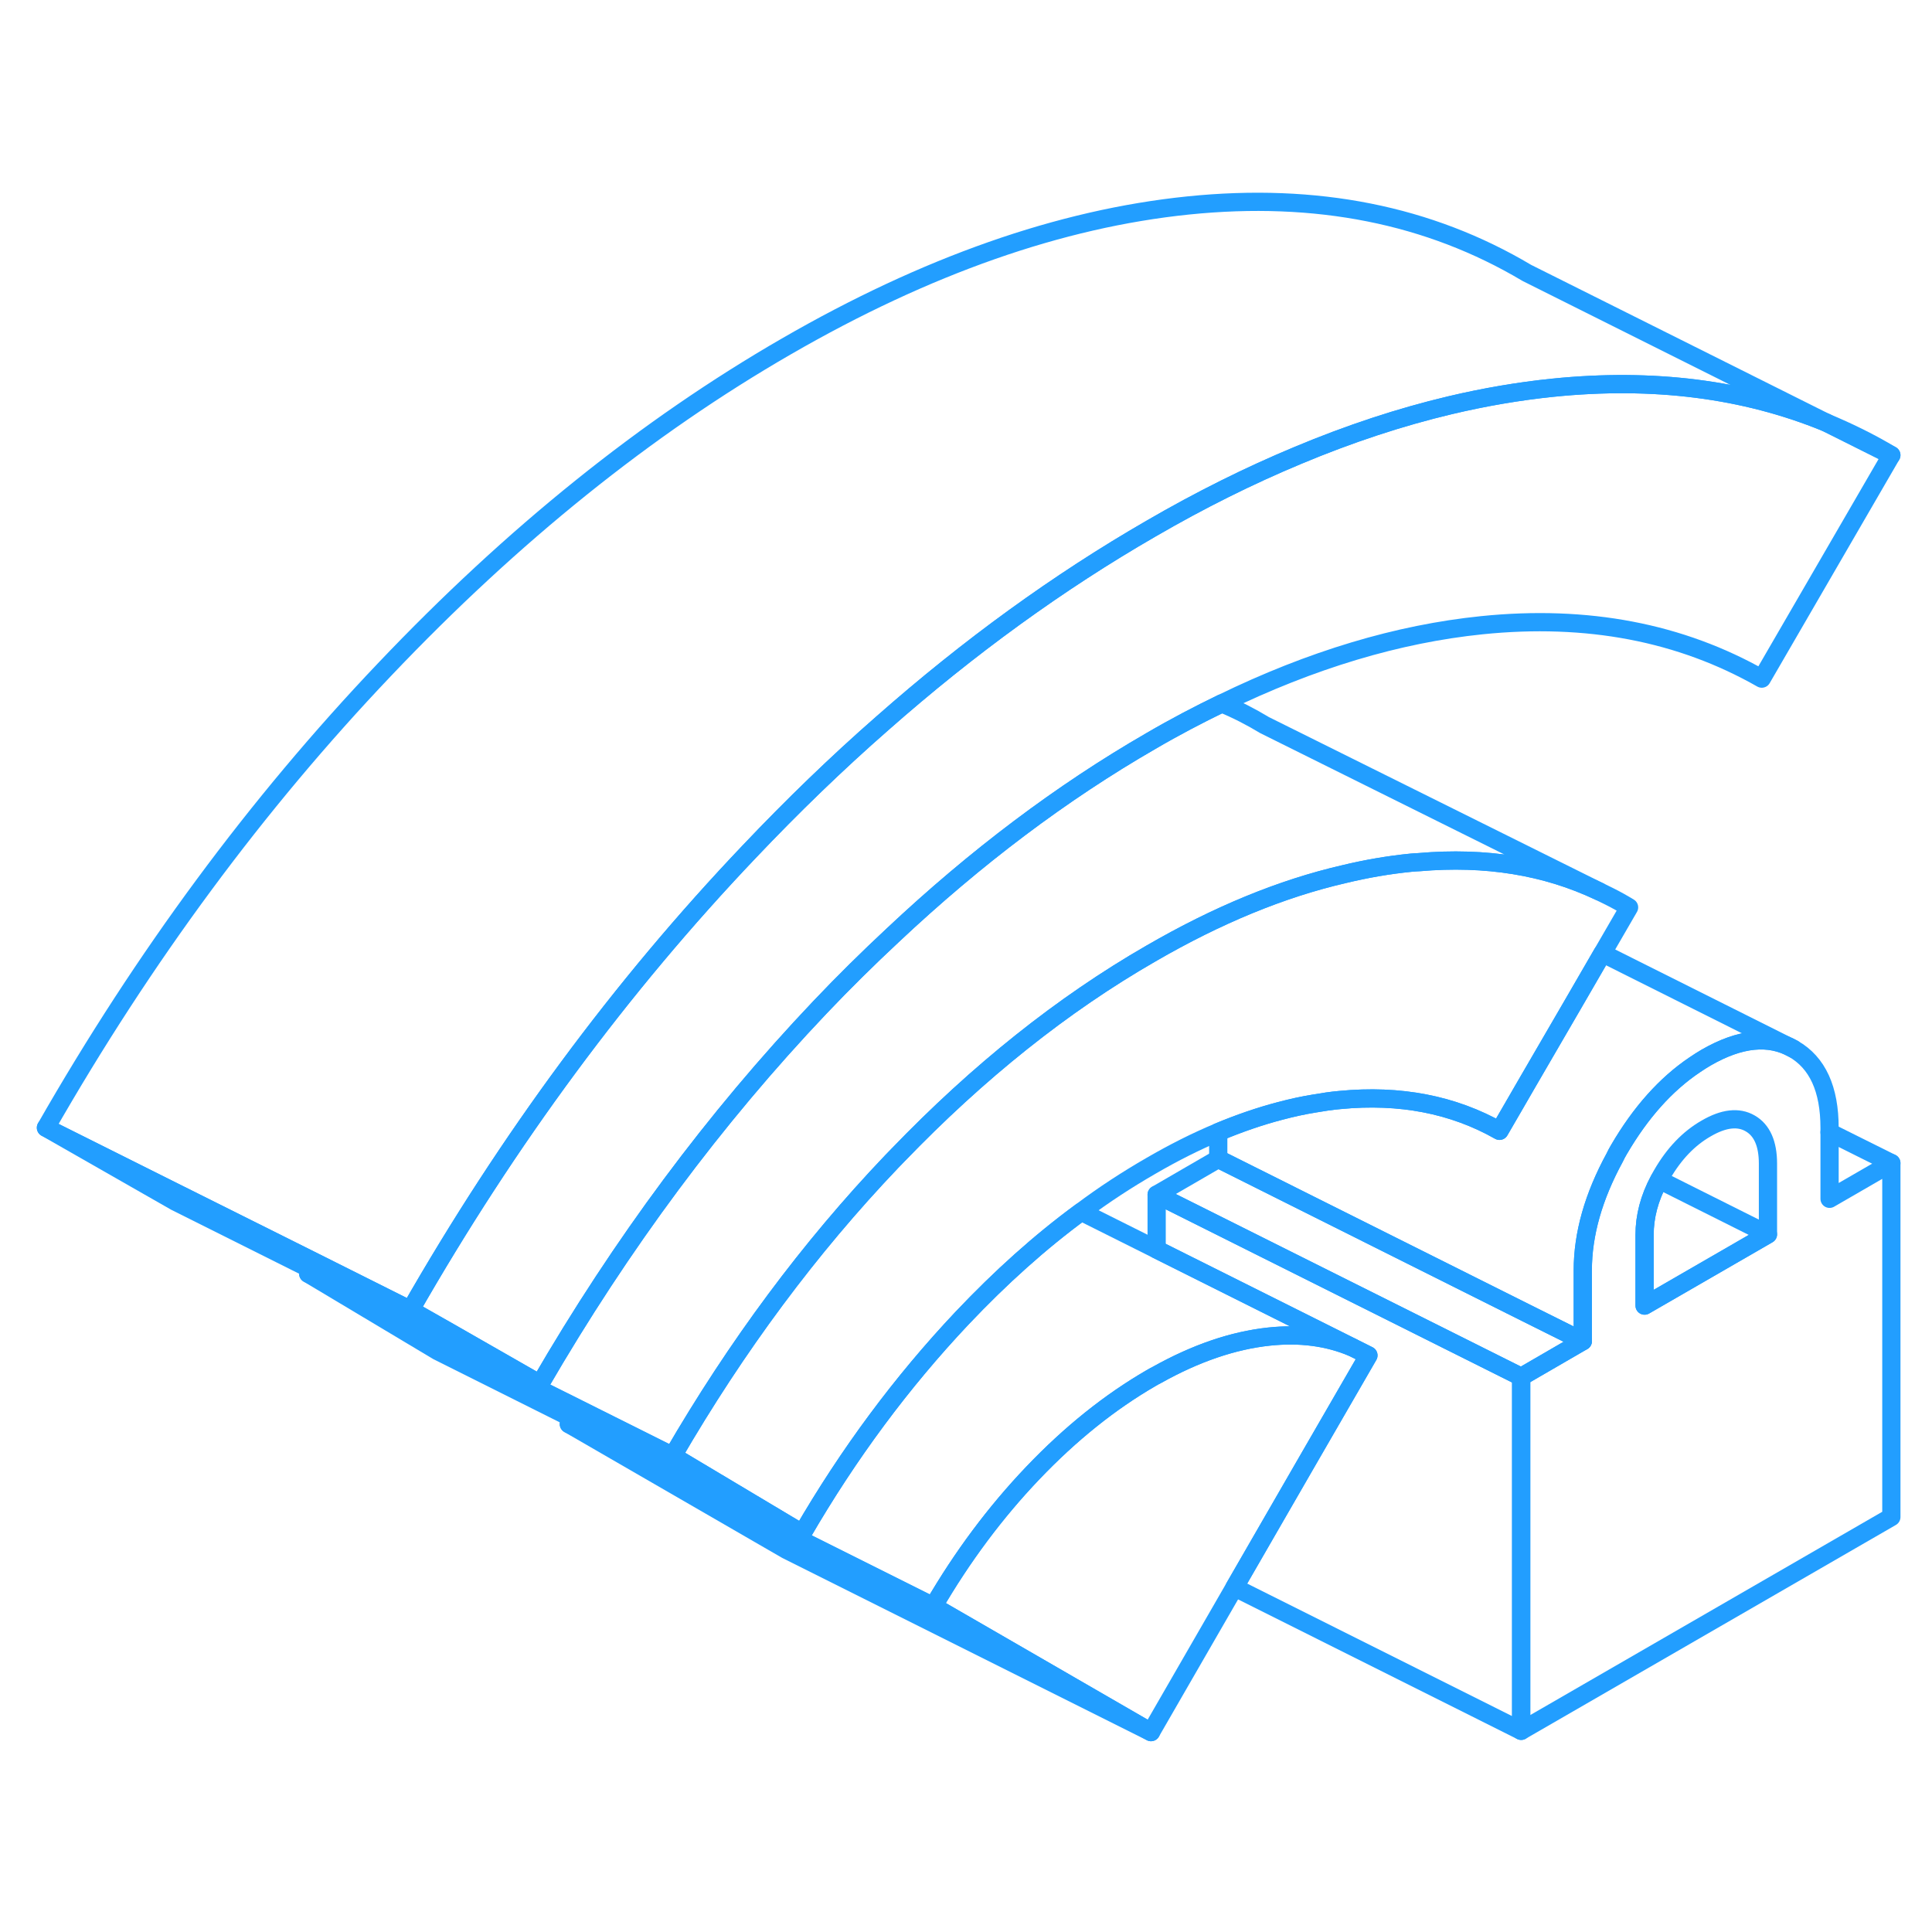 <svg width="48" height="48" viewBox="0 0 106 89" fill="none" xmlns="http://www.w3.org/2000/svg" stroke-width="1px" stroke-linecap="round" stroke-linejoin="round"><path d="M100.19 14.683L103.77 16.473C102.62 15.783 101.42 15.193 100.19 14.683Z" stroke="#229EFF" stroke-linejoin="round"/><path d="M89.38 41.283L87.92 43.803L86.31 46.583L83.77 50.953L83.03 52.233L82.27 53.543C79.73 52.103 76.81 51.533 73.51 51.853C73.05 51.893 72.59 51.963 72.13 52.043C71.5 52.143 70.87 52.283 70.23 52.453C69.12 52.743 67.99 53.133 66.84 53.613C65.62 54.123 64.39 54.743 63.15 55.463C61.85 56.213 60.57 57.043 59.32 57.983C57.07 59.633 54.9 61.583 52.78 63.823C49.48 67.323 46.56 71.253 44.02 75.633L43.76 75.473L36.91 71.383C40.41 65.353 44.41 59.963 48.93 55.223C49.04 55.113 49.15 54.993 49.26 54.883C53.67 50.303 58.3 46.603 63.15 43.813C66.79 41.703 70.31 40.253 73.73 39.463C74.97 39.163 76.2 38.953 77.41 38.833C77.56 38.823 77.71 38.803 77.85 38.803C81.52 38.483 84.82 39.023 87.75 40.413L88.3 40.683C88.66 40.863 89.02 41.063 89.38 41.283Z" stroke="#229EFF" stroke-linejoin="round"/><path d="M74.22 65.433C72.85 64.853 71.32 64.653 69.62 64.833C67.66 65.043 65.6 65.743 63.46 66.943C63.36 66.993 63.25 67.053 63.15 67.113C60.89 68.423 58.73 70.153 56.67 72.313C54.61 74.473 52.79 76.913 51.21 79.633L31.21 69.633C31.27 69.533 31.33 69.423 31.4 69.323L43.75 75.493L44.02 75.633C46.56 71.253 49.48 67.323 52.78 63.823C54.9 61.583 57.07 59.633 59.32 57.983L63.46 60.053L74.22 65.433Z" stroke="#229EFF" stroke-linejoin="round"/><path d="M63.15 86.533L43.15 76.533L31.21 69.633L51.21 79.633L63.15 86.533Z" stroke="#229EFF" stroke-linejoin="round"/><path d="M87.75 40.413C84.82 39.023 81.52 38.483 77.85 38.803C77.71 38.803 77.56 38.823 77.41 38.833C76.2 38.953 74.97 39.163 73.73 39.463C70.31 40.253 66.79 41.703 63.15 43.813C58.3 46.603 53.67 50.303 49.26 54.883C49.15 54.993 49.04 55.113 48.93 55.223C44.41 59.963 40.41 65.353 36.91 71.383L31.71 68.783L24.34 65.103L16.91 61.383C16.96 61.303 17 61.223 17.05 61.143L24.48 64.863L29.63 67.433C34.09 59.743 39.21 52.853 44.99 46.763C46.3 45.383 47.63 44.073 48.97 42.823C53.53 38.533 58.26 34.973 63.15 32.153C64.45 31.393 65.75 30.713 67.03 30.093C67.84 30.423 68.62 30.823 69.38 31.283L87.75 40.413Z" stroke="#229EFF" stroke-linejoin="round"/><path d="M100.19 14.683C95.7 12.843 90.71 12.213 85.19 12.773C83.34 12.963 81.46 13.283 79.56 13.733C76.82 14.383 74.03 15.303 71.19 16.493C68.55 17.593 65.87 18.923 63.15 20.503C58.09 23.423 53.17 26.983 48.4 31.193C45.92 33.363 43.49 35.713 41.1 38.233C34.07 45.623 27.88 54.003 22.52 63.373L17.29 60.753L9.86 57.043L2.52 53.373C7.88 44.003 14.07 35.623 21.1 28.233C28.12 20.843 35.47 14.933 43.15 10.503C50.82 6.073 58.17 3.493 65.19 2.773C72.22 2.053 78.41 3.283 83.77 6.473L100.19 14.683Z" stroke="#229EFF" stroke-linejoin="round"/><path d="M29.63 67.433L24.48 64.863L17.05 61.143L9.63 57.433L2.52 53.373L9.86 57.043L17.29 60.753L22.52 63.373L24.65 64.583L29.63 67.433Z" stroke="#229EFF" stroke-linejoin="round"/><path d="M103.77 16.473L96.66 28.733C92.2 26.193 87.08 25.213 81.3 25.803C76.71 26.273 71.95 27.693 67.03 30.093C65.75 30.713 64.45 31.393 63.15 32.153C58.26 34.973 53.53 38.533 48.97 42.823C47.63 44.073 46.3 45.383 44.99 46.763C39.21 52.853 34.09 59.743 29.63 67.433L24.65 64.583L22.52 63.373C27.88 54.003 34.07 45.623 41.1 38.233C43.49 35.713 45.92 33.363 48.4 31.193C53.17 26.983 58.09 23.423 63.15 20.503C65.87 18.923 68.55 17.593 71.19 16.493C74.03 15.303 76.82 14.383 79.56 13.733C81.46 13.283 83.34 12.963 85.19 12.773C90.71 12.213 95.7 12.843 100.19 14.683L103.77 16.473Z" stroke="#229EFF" stroke-linejoin="round"/><path d="M43.76 75.473L43.75 75.493L31.4 69.323L24.02 65.633L16.91 61.383L24.34 65.103L31.71 68.783L36.91 71.383L43.76 75.473Z" stroke="#229EFF" stroke-linejoin="round"/><path d="M75.08 65.863L71.71 71.693L67.73 78.593L63.15 86.533L51.21 79.633C52.79 76.913 54.61 74.473 56.67 72.313C58.73 70.153 60.89 68.423 63.15 67.113C63.25 67.053 63.36 66.993 63.46 66.943C65.6 65.743 67.66 65.043 69.62 64.833C71.32 64.653 72.85 64.853 74.22 65.433L75.08 65.863Z" stroke="#229EFF" stroke-linejoin="round"/><path d="M83.46 67.043V86.463L67.73 78.593L71.71 71.694L75.08 65.864L74.22 65.433L63.46 60.053V57.044L81.48 66.053L83.46 67.043Z" stroke="#229EFF" stroke-linejoin="round"/><path d="M100.38 57.273V53.383C100.38 51.253 99.72 49.803 98.39 49.043C97.07 48.293 95.47 48.453 93.61 49.523C93.4 49.643 93.19 49.783 92.98 49.923C91.39 50.993 90.01 52.543 88.83 54.563C88.74 54.713 88.66 54.863 88.59 55.013C87.43 57.143 86.84 59.203 86.84 61.203V65.083L83.46 67.043V86.463L103.77 74.733V55.313L100.38 57.273ZM97 59.223L90.23 63.133V59.253C90.23 58.243 90.49 57.243 91.03 56.233C91.08 56.133 91.14 56.023 91.2 55.923C91.85 54.803 92.65 53.963 93.61 53.413C94.57 52.853 95.38 52.763 96.02 53.133C96.67 53.503 97 54.243 97 55.343V59.223Z" stroke="#229EFF" stroke-linejoin="round"/><path d="M97.001 59.223L90.231 63.133V59.253C90.231 58.243 90.49 57.243 91.03 56.233L97.001 59.223Z" stroke="#229EFF" stroke-linejoin="round"/><path d="M86.84 65.083L83.46 67.043L81.48 66.053L63.46 57.043L66.84 55.083L83.77 63.553L86.84 65.083Z" stroke="#229EFF" stroke-linejoin="round"/><path d="M98.39 49.043C97.07 48.293 95.47 48.453 93.61 49.523C93.4 49.643 93.19 49.783 92.98 49.923C91.39 50.993 90.01 52.543 88.83 54.563C88.74 54.713 88.66 54.863 88.59 55.013C87.43 57.143 86.84 59.203 86.84 61.203V65.083L83.77 63.553L66.84 55.083V53.613C67.99 53.133 69.12 52.743 70.23 52.453C70.87 52.283 71.5 52.143 72.13 52.043C72.59 51.963 73.05 51.893 73.51 51.853C76.81 51.533 79.73 52.103 82.27 53.543L83.03 52.233L83.77 50.953L86.31 46.583L87.92 43.803L98.39 49.043Z" stroke="#229EFF" stroke-linejoin="round"/><path d="M103.77 55.313L100.38 53.623" stroke="#229EFF" stroke-linejoin="round"/></svg>